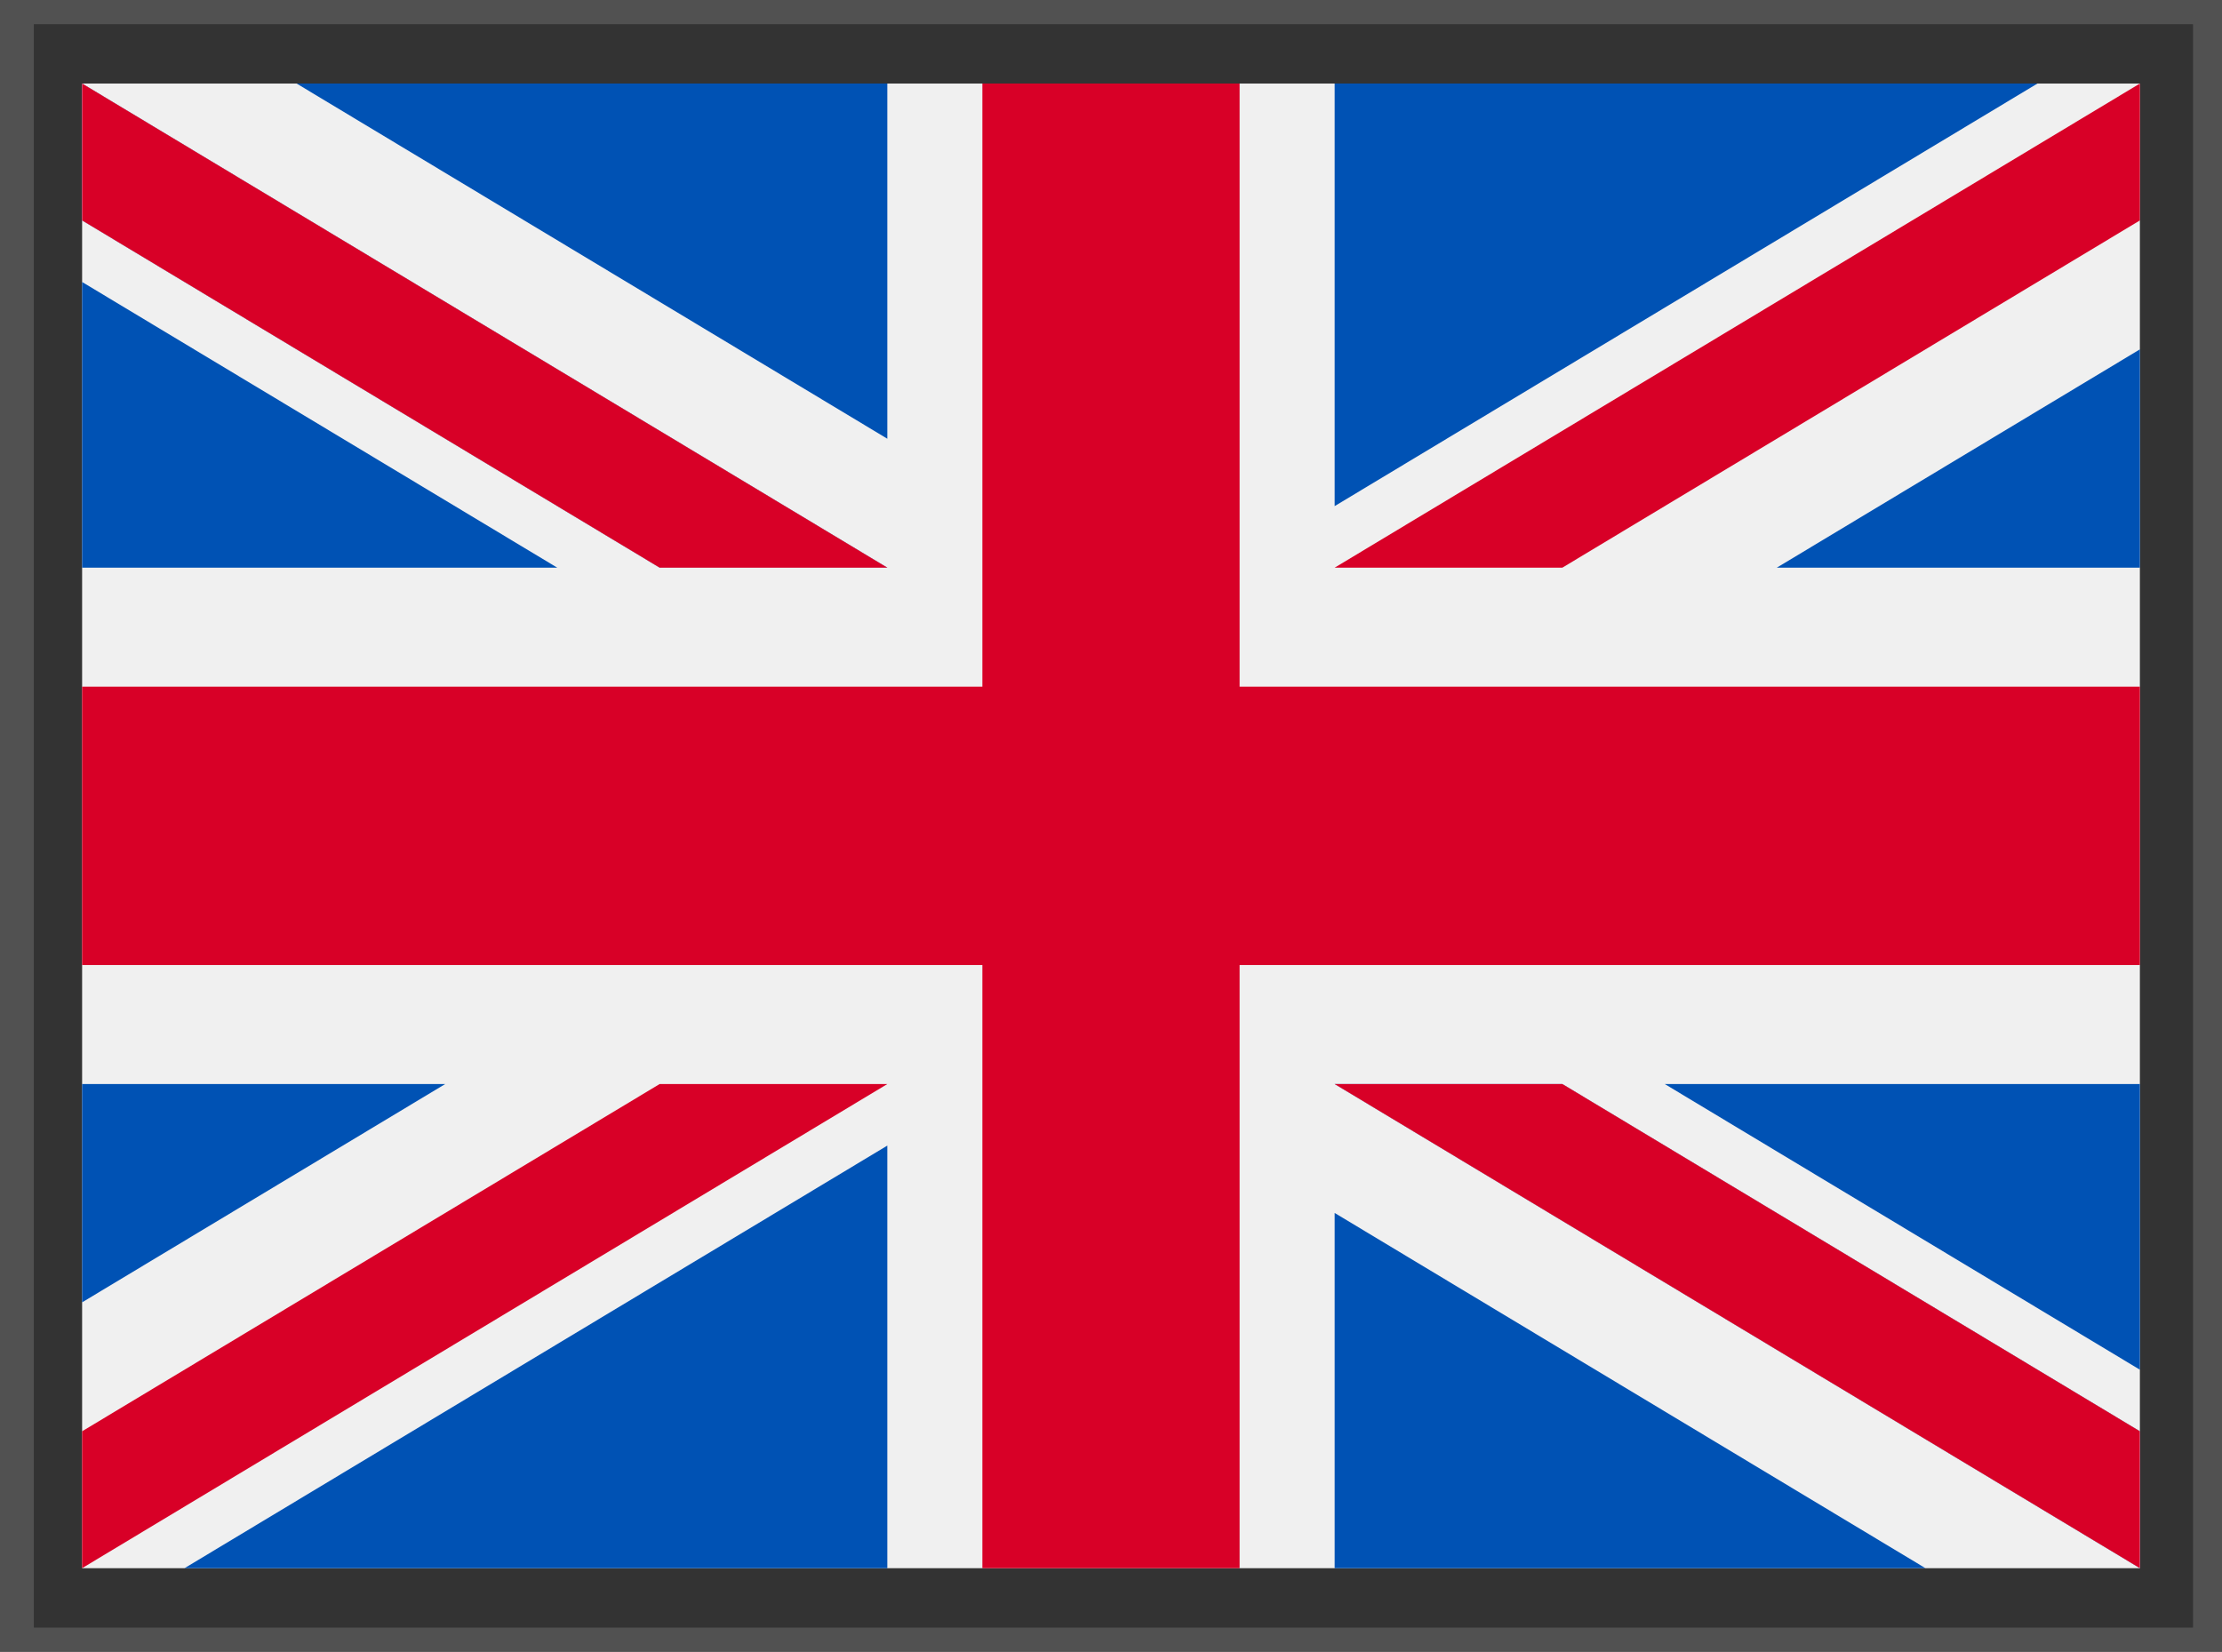 <?xml version="1.0" encoding="UTF-8"?>
<svg width="460px" height="342px" viewBox="0 0 460 342" version="1.1" xmlns="http://www.w3.org/2000/svg" xmlns:xlink="http://www.w3.org/1999/xlink">
    <rect x="0" y="0" width="460" height="342" fill="#333333" stroke="none"/>
    <!-- Generator: Sketch 57.1 (83088) - https://sketch.com -->
    <title>Artboard</title>
    <desc>Created with Sketch.</desc>
    <g id="Artboard" stroke="none" stroke-width="1" fill="none" fill-rule="evenodd">
        <g id="ico-en" transform="translate(17, 17)">
            <g>
                <rect id="Rectangle" fill="#F0F0F0" fill-rule="nonzero" x="0" y="0.3" width="426" height="307.403"></rect>
                <polygon id="Path" fill="#D80027" fill-rule="nonzero" points="239.625 0.297 186.375 0.297 186.375 125.178 0 125.178 0 182.815 186.375 182.815 186.375 307.696 239.625 307.696 239.625 182.815 426 182.815 426 125.178 239.625 125.178"></polygon>
                <g id="Group" transform="translate(258.762, 207.135)" fill="#0052B4" fill-rule="nonzero">
                    <polygon id="Path" points="68.88 0.322 167.238 59.469 167.238 0.322"></polygon>
                    <polygon id="Path" points="0.542 0.322 167.238 100.561 167.238 72.216 47.681 0.322"></polygon>
                    <polygon id="Path" points="122.836 100.561 0.542 27.016 0.542 100.561"></polygon>
                </g>
                <polygon id="Path" fill="#F0F0F0" fill-rule="nonzero" points="259.304 207.457 426 307.696 426 279.351 306.443 207.457"></polygon>
                <polygon id="Path" fill="#D80027" fill-rule="nonzero" points="259.304 207.457 426 307.696 426 279.351 306.443 207.457"></polygon>
                <g id="Group" transform="translate(0, 207.135)" fill="#0052B4" fill-rule="nonzero">
                    <polygon id="Path" points="75.167 0.321 0 45.521 0 0.321"></polygon>
                    <polygon id="Path" points="166.696 13.067 166.696 100.56 21.209 100.56"></polygon>
                </g>
                <polygon id="Path" fill="#D80027" fill-rule="nonzero" points="119.557 207.457 0 279.351 0 307.696 0 307.696 166.696 207.457"></polygon>
                <g id="Group" fill="#0052B4" fill-rule="nonzero">
                    <polygon id="Path" points="98.359 100.536 0 41.389 0 100.536"></polygon>
                    <polygon id="Path" points="166.696 100.536 0 0.297 0 28.642 119.557 100.536"></polygon>
                    <polygon id="Path" points="44.402 0.297 166.696 73.843 166.696 0.297"></polygon>
                </g>
                <polygon id="Path" fill="#F0F0F0" fill-rule="nonzero" points="166.696 100.536 0 0.297 0 28.642 119.557 100.536"></polygon>
                <polygon id="Path" fill="#D80027" fill-rule="nonzero" points="166.696 100.536 0 0.297 0 28.642 119.557 100.536"></polygon>
                <g id="Group" transform="translate(258.762, 0)" fill="#0052B4" fill-rule="nonzero">
                    <polygon id="Path" points="92.072 100.538 167.238 55.337 167.238 100.538"></polygon>
                    <polygon id="Path" points="0.542 87.791 0.542 0.298 146.029 0.298"></polygon>
                </g>
                <polygon id="Path" fill="#D80027" fill-rule="nonzero" points="306.443 100.536 426 28.642 426 0.297 426 0.297 259.304 100.536"></polygon>
            </g>
        </g>
        <path d="M0,0 L460,0 L460,342 L0,342 L0,0 Z M7,5 L7,337 L454,337 L454,5 L7,5 Z" id="Rectangle" fill="#515151" fill-rule="nonzero"></path>
    </g>
</svg>